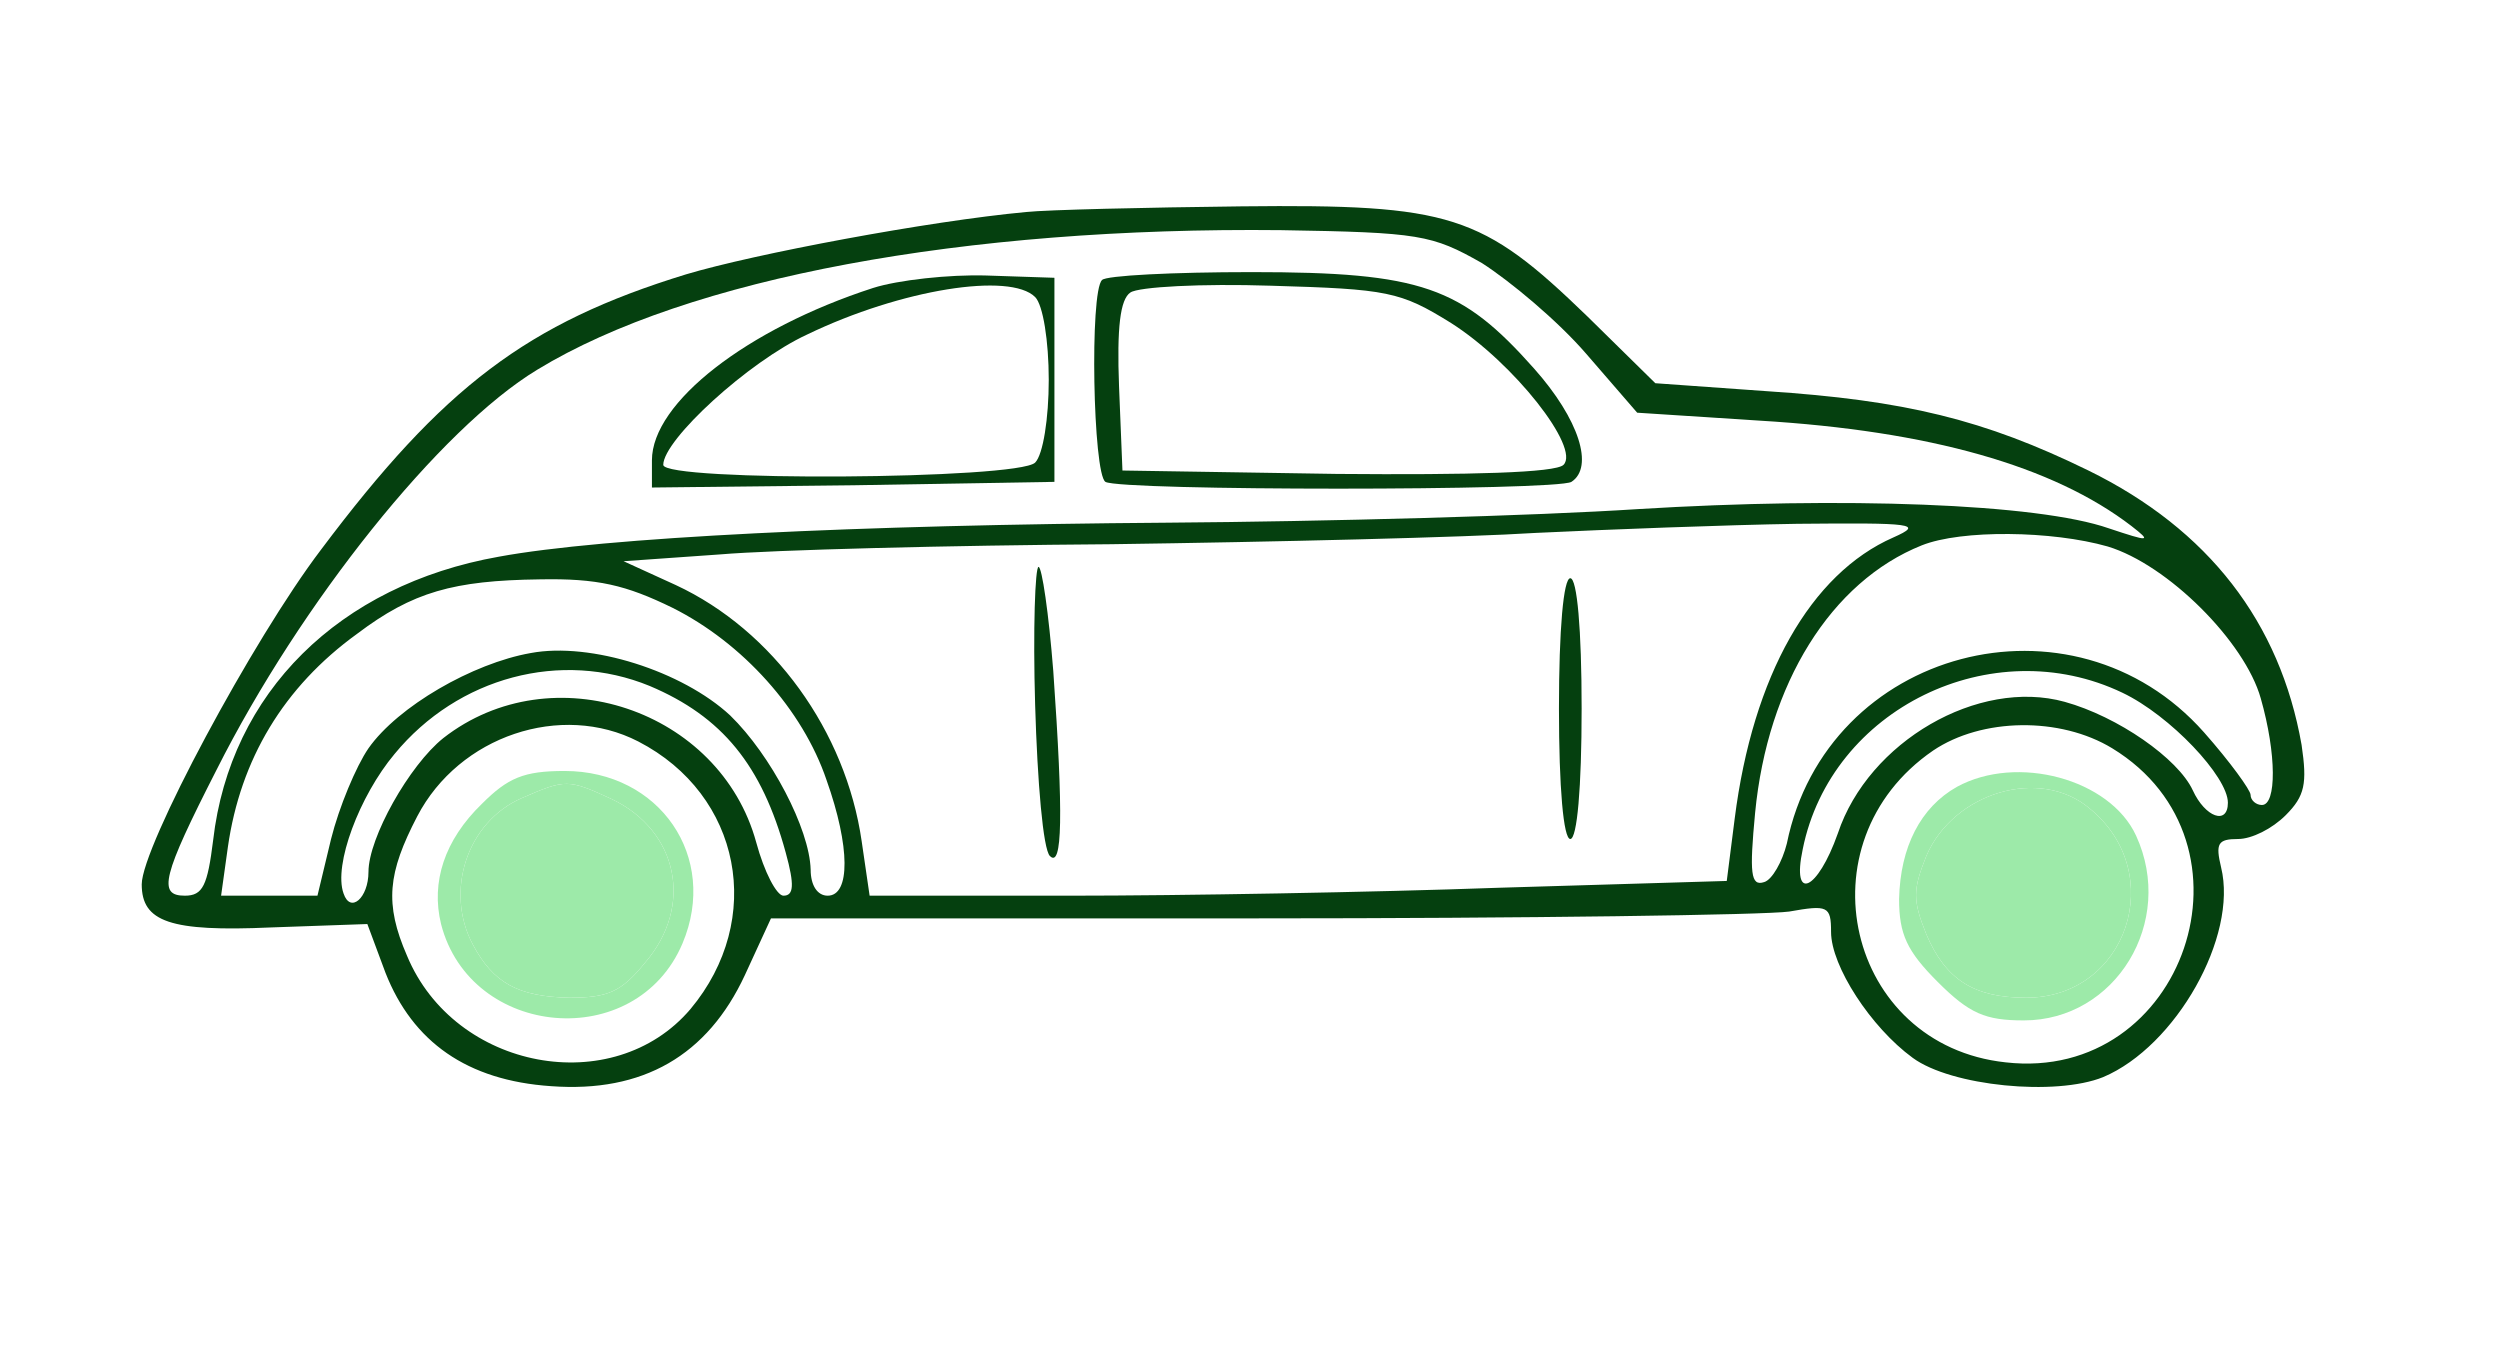 <svg width="294" height="160" viewBox="0 0 294 160" fill="none" xmlns="http://www.w3.org/2000/svg">
<path d="M120.667 24.933C109.2 26 88.667 29.867 80.667 32.267C62 38 52.133 45.467 37.733 64.667C29.733 75.2 16.667 99.6 16.667 104C16.667 108.4 20 109.6 31.867 109.067L43.2 108.667L45.333 114.4C48.533 122.533 54.933 127.067 64.8 127.733C75.6 128.533 83.2 124.133 87.6 114.667L90.667 108H148C179.467 108 207.6 107.6 210.4 107.2C214.933 106.4 215.333 106.533 215.333 109.6C215.333 113.6 220 120.8 224.933 124.4C229.467 127.733 241.733 128.933 247.333 126.667C255.867 123.067 263.2 110.133 261.2 102C260.533 99.2 260.8 98.667 263.2 98.667C264.8 98.667 267.2 97.467 268.8 95.867C271.067 93.6 271.333 92.133 270.667 87.6C268.133 73.2 259.733 62.267 245.6 55.333C233.333 49.333 224 47.067 207.733 46L194.667 45.067L186.667 37.2C174.267 25.2 170.667 24 146 24.267C134.667 24.4 123.2 24.667 120.667 24.933ZM174.267 30.933C177.6 33.067 183.2 37.733 186.533 41.6L192.533 48.533L206.933 49.467C226.933 50.667 241.467 54.8 250.667 61.867C253.067 63.733 252.8 63.733 248 62.133C239.6 59.2 216.667 58.4 192.667 59.867C180.533 60.667 155.733 61.333 137.333 61.467C100.667 61.733 70.933 63.2 58.667 65.467C39.867 68.8 27.067 81.467 25.067 98.8C24.4 104.133 23.867 105.333 21.733 105.333C18.533 105.333 19.067 103.067 25.467 90.533C35.333 70.933 51.733 50.4 63.2 43.467C80.933 32.667 113.467 26.667 150.667 27.067C166.933 27.333 168.4 27.6 174.267 30.933ZM222.667 63.2C212.933 67.467 206.133 79.467 204 96.267L203.067 103.6L176.267 104.4C161.467 104.933 138.8 105.333 125.867 105.333H102.267L101.333 98.933C99.467 86 90.933 74.133 79.467 68.8L73.333 66L84.667 65.2C90.933 64.667 111.6 64.133 130.667 64C149.733 63.733 172.267 63.2 180.667 62.667C189.067 62.267 202.933 61.733 211.333 61.6C225.067 61.467 226.267 61.6 222.667 63.2ZM247.867 64.267C254.933 66.4 264 75.467 265.867 82.133C267.733 88.667 267.733 94.667 266 94.667C265.333 94.667 264.667 94.133 264.667 93.467C264.667 92.933 262.267 89.6 259.2 86.133C243.733 68.667 214.8 76.267 210.133 99.2C209.6 101.333 208.4 103.467 207.467 103.733C205.867 104.267 205.733 102.667 206.4 95.6C207.867 80.4 215.333 68.4 226 64.133C230.667 62.267 241.333 62.4 247.867 64.267ZM79.067 71.467C87.333 75.6 94.4 83.467 97.2 91.733C100 99.6 100 105.333 97.333 105.333C96.133 105.333 95.333 104.133 95.333 102.267C95.2 97.467 90.667 88.8 85.867 84.133C80.267 78.933 69.467 75.467 62.4 76.8C55.6 78 46.8 83.067 43.333 88C41.867 90.133 39.867 94.933 38.933 98.667L37.333 105.333H31.733H26L26.8 99.6C28.267 89.333 33.333 80.8 42 74.533C48.533 69.6 53.333 68.267 63.467 68.133C70.267 68 73.6 68.8 79.067 71.467ZM76.4 80.667C84.933 84.267 89.6 90 92.4 100.267C93.467 104.133 93.333 105.333 92.133 105.333C91.333 105.333 89.867 102.533 88.933 99.067C84.667 83.467 64.933 76.8 52.133 86.8C48.133 90 43.333 98.533 43.333 102.533C43.333 105.6 41.2 107.467 40.4 105.067C39.2 101.733 42.267 93.6 46.4 88.667C53.867 79.6 66 76.4 76.4 80.667ZM249.6 81.467C255.2 84.133 262 91.333 262 94.4C262 97.067 259.333 96.133 257.867 92.933C256.133 89.2 249.067 84.267 242.8 82.533C232.667 79.733 219.733 87.2 216.133 98C213.733 104.8 210.667 106.133 212 99.867C215.333 83.333 234.267 74.133 249.6 81.467ZM75.067 87.2C87.2 93.467 90 108.133 81.2 118.667C72.133 129.333 53.467 125.867 47.867 112.4C45.2 106.267 45.6 102.667 49.067 96C54 86.533 66 82.533 75.067 87.2ZM248.4 88C266.533 99.067 256.933 127.333 235.867 124.933C217.2 122.933 211.6 99.067 227.333 88.267C233.067 84.4 242.267 84.267 248.4 88Z" fill="#05400F"/>
<path d="M102.667 33.867C87.867 38.667 76.667 47.333 76.667 54.133V57.333L100.4 57.067L124 56.667V44.667V32.667L116 32.4C111.6 32.267 105.6 32.933 102.667 33.867ZM121.733 34.933C122.667 35.867 123.333 40.133 123.333 44.667C123.333 49.2 122.667 53.467 121.733 54.4C119.733 56.4 78 56.667 78 54.667C78 51.733 88 42.533 94.933 39.333C106 34 118.8 32 121.733 34.933Z" fill="#05400F"/>
<path d="M129.6 32.933C128.133 34.267 128.533 55.733 130 56.667C131.733 57.733 183.067 57.733 184.8 56.667C187.467 54.933 185.733 49.333 180.4 43.333C171.867 33.733 167.2 32 147.2 32C138 32 130 32.4 129.6 32.933ZM170.667 38C178 42.667 185.867 52.667 183.867 54.667C182.933 55.6 172.933 55.867 157.2 55.733L132 55.333L131.6 45.467C131.333 38.533 131.733 35.2 132.933 34.4C133.867 33.733 141.333 33.333 149.467 33.6C163.2 34 164.667 34.267 170.667 38Z" fill="#05400F"/>
<path d="M121.733 82.933C122 92 122.667 99.867 123.467 100.667C124.933 102.133 125.067 96 123.867 78.933C123.333 72.133 122.533 66.667 122.133 66.667C121.733 66.667 121.467 74 121.733 82.933Z" fill="#05400F"/>
<path d="M183.333 83.333C183.333 92.667 183.867 98.667 184.667 98.667C185.467 98.667 186 92.667 186 83.333C186 74 185.467 68 184.667 68C183.867 68 183.333 74 183.333 83.333Z" fill="#05400F"/>
<path d="M56.667 94.533C52.267 98.8 50.667 103.733 51.867 108.667C55.333 122.133 74.8 123.867 80.267 110.933C84.533 100.8 77.6 90.667 66.4 90.667C61.6 90.667 59.733 91.467 56.667 94.533ZM72 94C79.733 97.733 81.6 106.533 75.867 113.2C73.067 116.667 71.467 117.333 66.933 117.333C60.933 117.2 58 115.6 55.6 111.067C52.267 104.8 54.933 96.667 61.333 93.867C66.533 91.6 66.8 91.6 72 94Z" fill="#9DEAA9"/>
<path d="M72 94C79.733 97.733 81.6 106.533 75.867 113.2C73.067 116.667 71.467 117.333 66.933 117.333C60.933 117.2 58 115.6 55.6 111.067C52.267 104.8 54.933 96.667 61.333 93.867C66.533 91.6 66.8 91.6 72 94Z" fill="#9DEAA9"/>
<path d="M230.133 92.533C225.867 94.933 223.467 99.6 223.333 105.733C223.333 109.867 224.267 111.867 227.867 115.467C231.6 119.2 233.467 120 238 120C248.8 120 255.867 108.4 251.2 98.267C248.133 91.6 237.2 88.667 230.133 92.533ZM245.733 95.067C255.067 102.667 250.133 117.333 238.267 117.333C232.133 117.333 228.8 115.2 226.533 109.867C224.933 105.867 224.933 104.667 226.533 100.667C229.733 93.2 239.867 90.133 245.733 95.067Z" fill="#9DEAA9"/>
<path d="M245.733 95.067C255.067 102.667 250.133 117.333 238.267 117.333C232.133 117.333 228.8 115.2 226.533 109.867C224.933 105.867 224.933 104.667 226.533 100.667C229.733 93.2 239.867 90.133 245.733 95.067Z" fill="#9DEAA9"/>
</svg>
